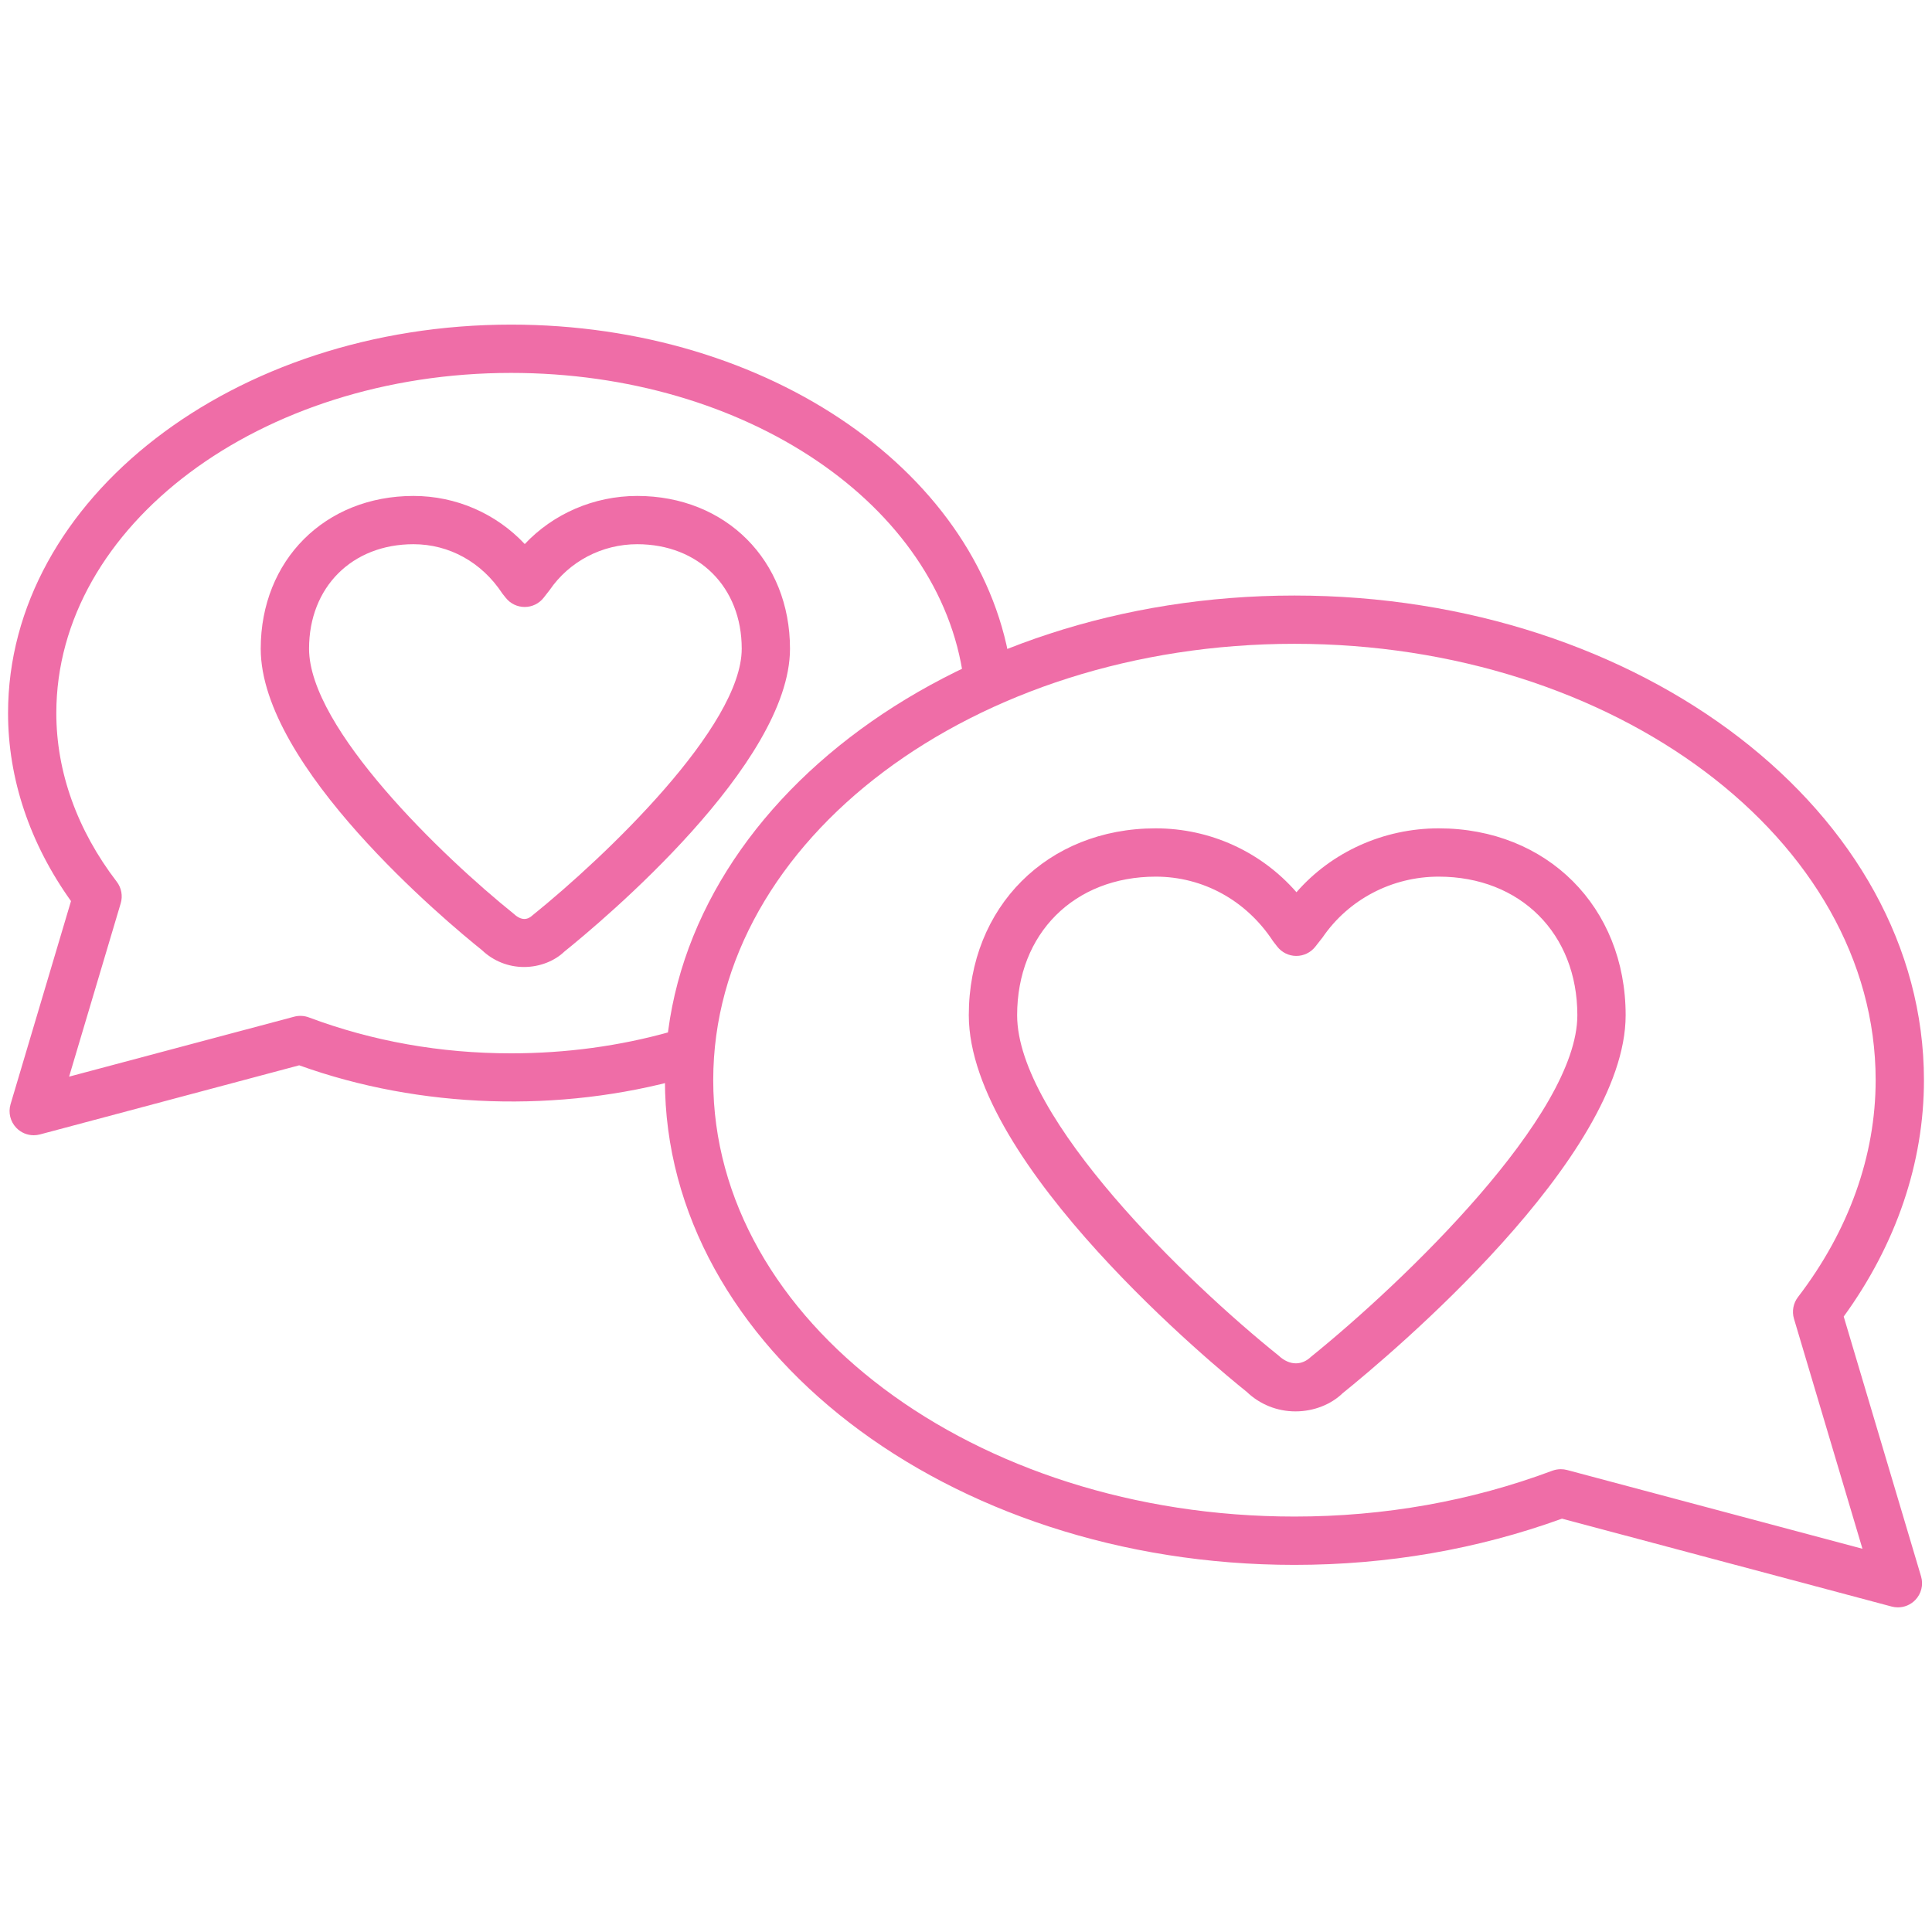 <svg class="svgicon" id="svg15" preserveAspectRatio="xMidYMid meet" xmlns="http://www.w3.org/2000/svg" viewBox="0 0 60 60"><style> #svg15 path, #svg15 circle, #svg15 polygon, #svg15 rect { fill: rgb(239, 109, 167) } #svg15 defs &gt; path { fill: none } #svg15 path[fill="none"], #svg15 circle[fill="none"], #svg15 polygon[fill="none"], #svg15 rect[fill="none"] { fill: none } </style><style type="text/css"> #svg15 .st0{fill:rgb(239, 109, 167);} #svg15 .st1{fill:none;stroke:rgb(239, 109, 167);stroke-width:1.5;stroke-linecap:round;stroke-linejoin:round;stroke-miterlimit:10;} </style><path class="st0" d="M1.047,35.256c-0.2,0-0.395-0.08-0.538-0.228c-0.189-0.194-0.258-0.476-0.181-0.736l1.877-6.308 c-1.28-1.79-1.955-3.8-1.955-5.837c0-6.653,7.009-12.066,15.623-12.066c8.029,0,14.709,4.643,15.538,10.8 c0.056,0.411-0.232,0.788-0.644,0.843c-0.403,0.057-0.787-0.233-0.843-0.643c-0.729-5.416-6.771-9.5-14.052-9.5 c-7.787,0-14.123,4.74-14.123,10.566c0,1.823,0.648,3.633,1.877,5.236c0.146,0.19,0.191,0.44,0.123,0.67l-1.603,5.383 l6.989-1.862c0.151-0.04,0.312-0.032,0.456,0.022c1.979,0.741,4.091,1.116,6.28,1.116c1.706,0,3.374-0.226,4.957-0.672 c0.401-0.114,0.813,0.121,0.925,0.519c0.112,0.398-0.12,0.813-0.519,0.925c-3.842,1.082-8.184,0.953-11.942-0.4L1.24,35.231 C1.176,35.248,1.111,35.256,1.047,35.256z"></path><path class="st0" d="M16.273,30.031c-0.487,0-0.951-0.186-1.305-0.523c-1.107-0.886-6.871-5.699-6.871-9.361 c0-2.749,1.995-4.745,4.744-4.745c1.324,0,2.566,0.547,3.456,1.494c0.88-0.937,2.146-1.494,3.491-1.494 c2.75,0,4.746,1.996,4.746,4.745c0,3.583-5.835,8.461-7.004,9.403C17.225,29.845,16.761,30.031,16.273,30.031z M12.842,16.901 c-1.91,0-3.244,1.334-3.244,3.245c0,2.475,4.159,6.468,6.358,8.234c0.244,0.227,0.438,0.184,0.587,0.042 c2.276-1.836,6.492-5.866,6.492-8.276c0-1.91-1.335-3.245-3.246-3.245c-1.093,0-2.11,0.533-2.721,1.426l-0.184,0.236 c-0.142,0.181-0.358,0.287-0.588,0.287c0,0-0.001,0-0.002,0c-0.229,0-0.445-0.104-0.587-0.284l-0.104-0.13 C14.96,17.454,13.942,16.901,12.842,16.901z"></path><path class="st0" d="M58.941,49.918c-0.064,0-0.129-0.008-0.193-0.025l-10.239-2.73c-2.629,0.953-5.423,1.436-8.308,1.436 c-10.78,0-19.551-6.753-19.551-15.053c0-8.299,8.771-15.051,19.551-15.051c10.779,0,19.549,6.752,19.549,15.051 c0,2.563-0.86,5.093-2.492,7.341l2.402,8.068c0.077,0.26,0.009,0.542-0.181,0.736C59.336,49.838,59.142,49.918,58.941,49.918z M48.473,45.627c0.064,0,0.13,0.008,0.193,0.025l9.174,2.446l-2.127-7.145c-0.068-0.23-0.022-0.479,0.124-0.67 c1.578-2.059,2.413-4.389,2.413-6.738c0-7.472-8.097-13.551-18.049-13.551c-9.953,0-18.051,6.079-18.051,13.551 c0,7.473,8.098,13.553,18.051,13.553c2.788,0,5.482-0.479,8.009-1.424C48.295,45.643,48.384,45.627,48.473,45.627z"></path><path class="st0" d="M40.232,43.832c-0.568,0-1.106-0.216-1.516-0.609c-0.838-0.668-8.629-7.053-8.629-11.695 c0-3.363,2.441-5.803,5.805-5.803c1.693,0,3.276,0.729,4.371,1.984c1.081-1.242,2.696-1.984,4.416-1.984 c3.364,0,5.807,2.44,5.807,5.803c0,4.421-7.319,10.554-8.787,11.738C41.339,43.616,40.801,43.832,40.232,43.832z M35.893,27.225c-2.534,0-4.305,1.77-4.305,4.303c0,3.209,5.31,8.317,8.118,10.569c0.359,0.338,0.743,0.294,1.003,0.044 c2.895-2.34,8.277-7.506,8.277-10.613c0-2.534-1.771-4.303-4.307-4.303c-1.449,0-2.797,0.706-3.605,1.887l-0.229,0.292 c-0.143,0.179-0.358,0.283-0.587,0.283c-0.001,0-0.003,0-0.004,0c-0.23-0.001-0.446-0.108-0.588-0.289l-0.129-0.166 C38.701,27.956,37.353,27.225,35.893,27.225z"></path></svg>
